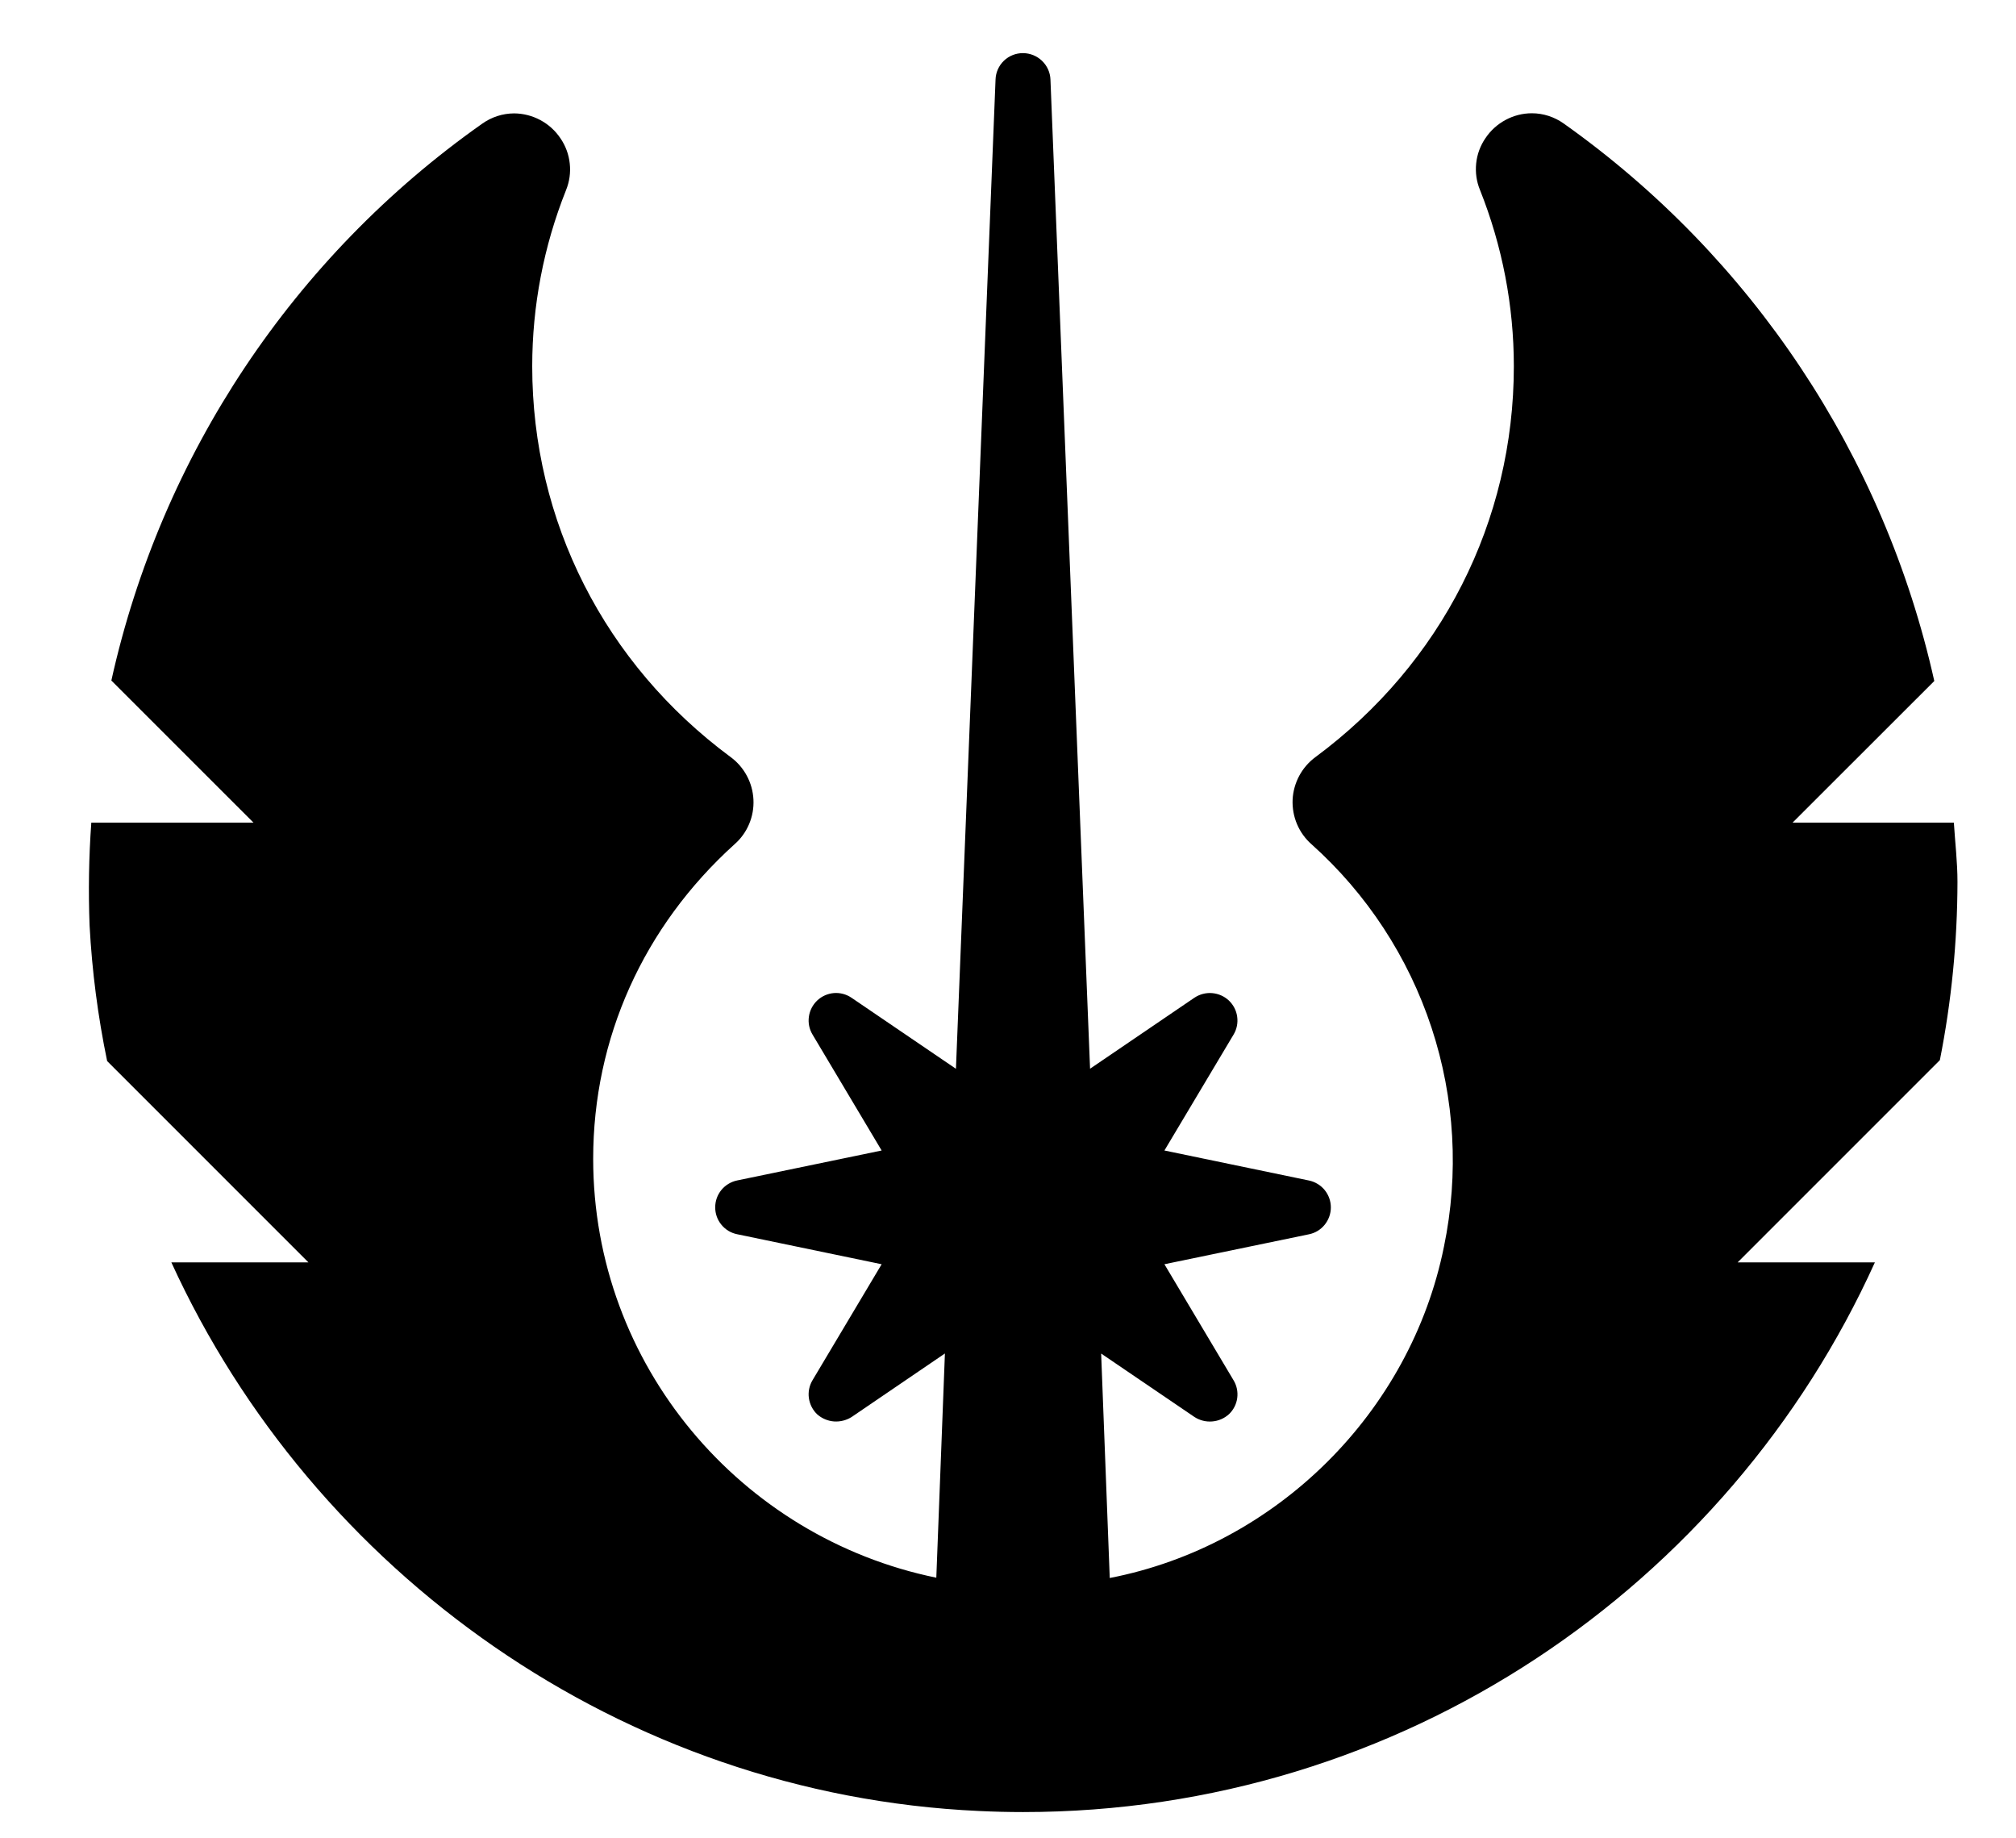 <svg width="34" height="31" viewBox="0 0 34 31" fill="none" xmlns="http://www.w3.org/2000/svg">
<g clip-path="url(#clip0_201_4977)">
<path d="M31.62 21.288C29.15 26.743 23.646 30.557 17.254 30.557C17.007 30.557 16.759 30.551 16.51 30.539C10.487 30.263 5.279 26.515 2.89 21.288H5.202L1.807 17.893C1.651 17.14 1.552 16.377 1.511 15.609C1.489 15.03 1.498 14.45 1.54 13.872H4.275L1.878 11.476C2.721 7.676 4.951 4.328 8.132 2.086C8.289 1.974 8.477 1.913 8.67 1.912C8.825 1.913 8.977 1.952 9.113 2.025C9.25 2.098 9.366 2.204 9.452 2.332C9.539 2.459 9.593 2.605 9.609 2.758C9.626 2.91 9.604 3.064 9.546 3.207C9.169 4.152 8.976 5.159 8.976 6.177C8.976 8.79 10.195 11.192 12.32 12.765C12.434 12.848 12.528 12.956 12.595 13.081C12.662 13.205 12.7 13.343 12.707 13.484C12.714 13.625 12.689 13.766 12.634 13.896C12.579 14.027 12.495 14.143 12.389 14.236C10.851 15.626 10.004 17.509 10.004 19.541C10.004 23.019 12.493 25.93 15.791 26.605L15.936 22.824L14.363 23.895C14.274 23.951 14.17 23.977 14.066 23.97C13.961 23.962 13.862 23.92 13.783 23.851C13.707 23.779 13.657 23.682 13.642 23.577C13.627 23.473 13.649 23.366 13.703 23.275L14.869 21.319L12.432 20.813C12.327 20.792 12.233 20.735 12.166 20.652C12.098 20.57 12.062 20.466 12.062 20.36C12.062 20.253 12.098 20.15 12.166 20.067C12.233 19.985 12.327 19.928 12.432 19.906L14.869 19.401L13.704 17.447C13.649 17.356 13.627 17.25 13.642 17.145C13.656 17.041 13.706 16.944 13.783 16.871C13.859 16.799 13.959 16.755 14.064 16.746C14.169 16.738 14.274 16.766 14.362 16.826L16.122 18.023L16.79 1.34C16.794 1.22 16.845 1.107 16.931 1.024C17.018 0.941 17.133 0.895 17.253 0.896H17.256C17.375 0.897 17.489 0.944 17.575 1.027C17.661 1.11 17.712 1.223 17.716 1.342L18.384 18.022L20.145 16.824C20.233 16.766 20.338 16.738 20.443 16.747C20.548 16.756 20.647 16.799 20.724 16.871C20.801 16.944 20.851 17.04 20.865 17.144C20.88 17.248 20.859 17.355 20.805 17.445L19.638 19.401L22.076 19.907C22.18 19.929 22.274 19.986 22.341 20.068C22.408 20.151 22.445 20.254 22.445 20.361C22.445 20.467 22.408 20.57 22.341 20.653C22.274 20.736 22.18 20.793 22.076 20.814L19.638 21.319L20.803 23.274C20.858 23.364 20.88 23.47 20.866 23.575C20.852 23.679 20.803 23.776 20.726 23.848C20.648 23.919 20.549 23.962 20.443 23.97C20.338 23.979 20.233 23.952 20.145 23.895L18.571 22.825L18.716 26.61C21.524 26.065 23.789 23.82 24.353 21.02C24.607 19.793 24.535 18.52 24.143 17.33C23.751 16.14 23.053 15.073 22.119 14.237C22.013 14.144 21.929 14.027 21.874 13.897C21.819 13.767 21.794 13.626 21.8 13.484C21.807 13.343 21.846 13.205 21.913 13.08C21.98 12.956 22.074 12.848 22.189 12.764C24.312 11.19 25.531 8.79 25.531 6.176C25.531 5.157 25.337 4.149 24.96 3.203C24.901 3.061 24.88 2.907 24.896 2.754C24.912 2.601 24.966 2.455 25.053 2.329C25.139 2.2 25.256 2.095 25.392 2.022C25.528 1.949 25.68 1.91 25.835 1.91C26.027 1.91 26.214 1.971 26.371 2.082C29.547 4.334 31.775 7.684 32.622 11.484L30.232 13.872H32.952C32.973 14.206 33.013 14.536 33.013 14.873C33.011 15.881 32.912 16.887 32.716 17.877L29.305 21.288H31.62Z" fill="black"/>
</g>
<defs>
<clipPath id="clip0_201_4977">
<rect width="33.368" height="29.661" fill="white" transform="translate(0.572 0.896)"/>
</clipPath>
</defs>
</svg>
